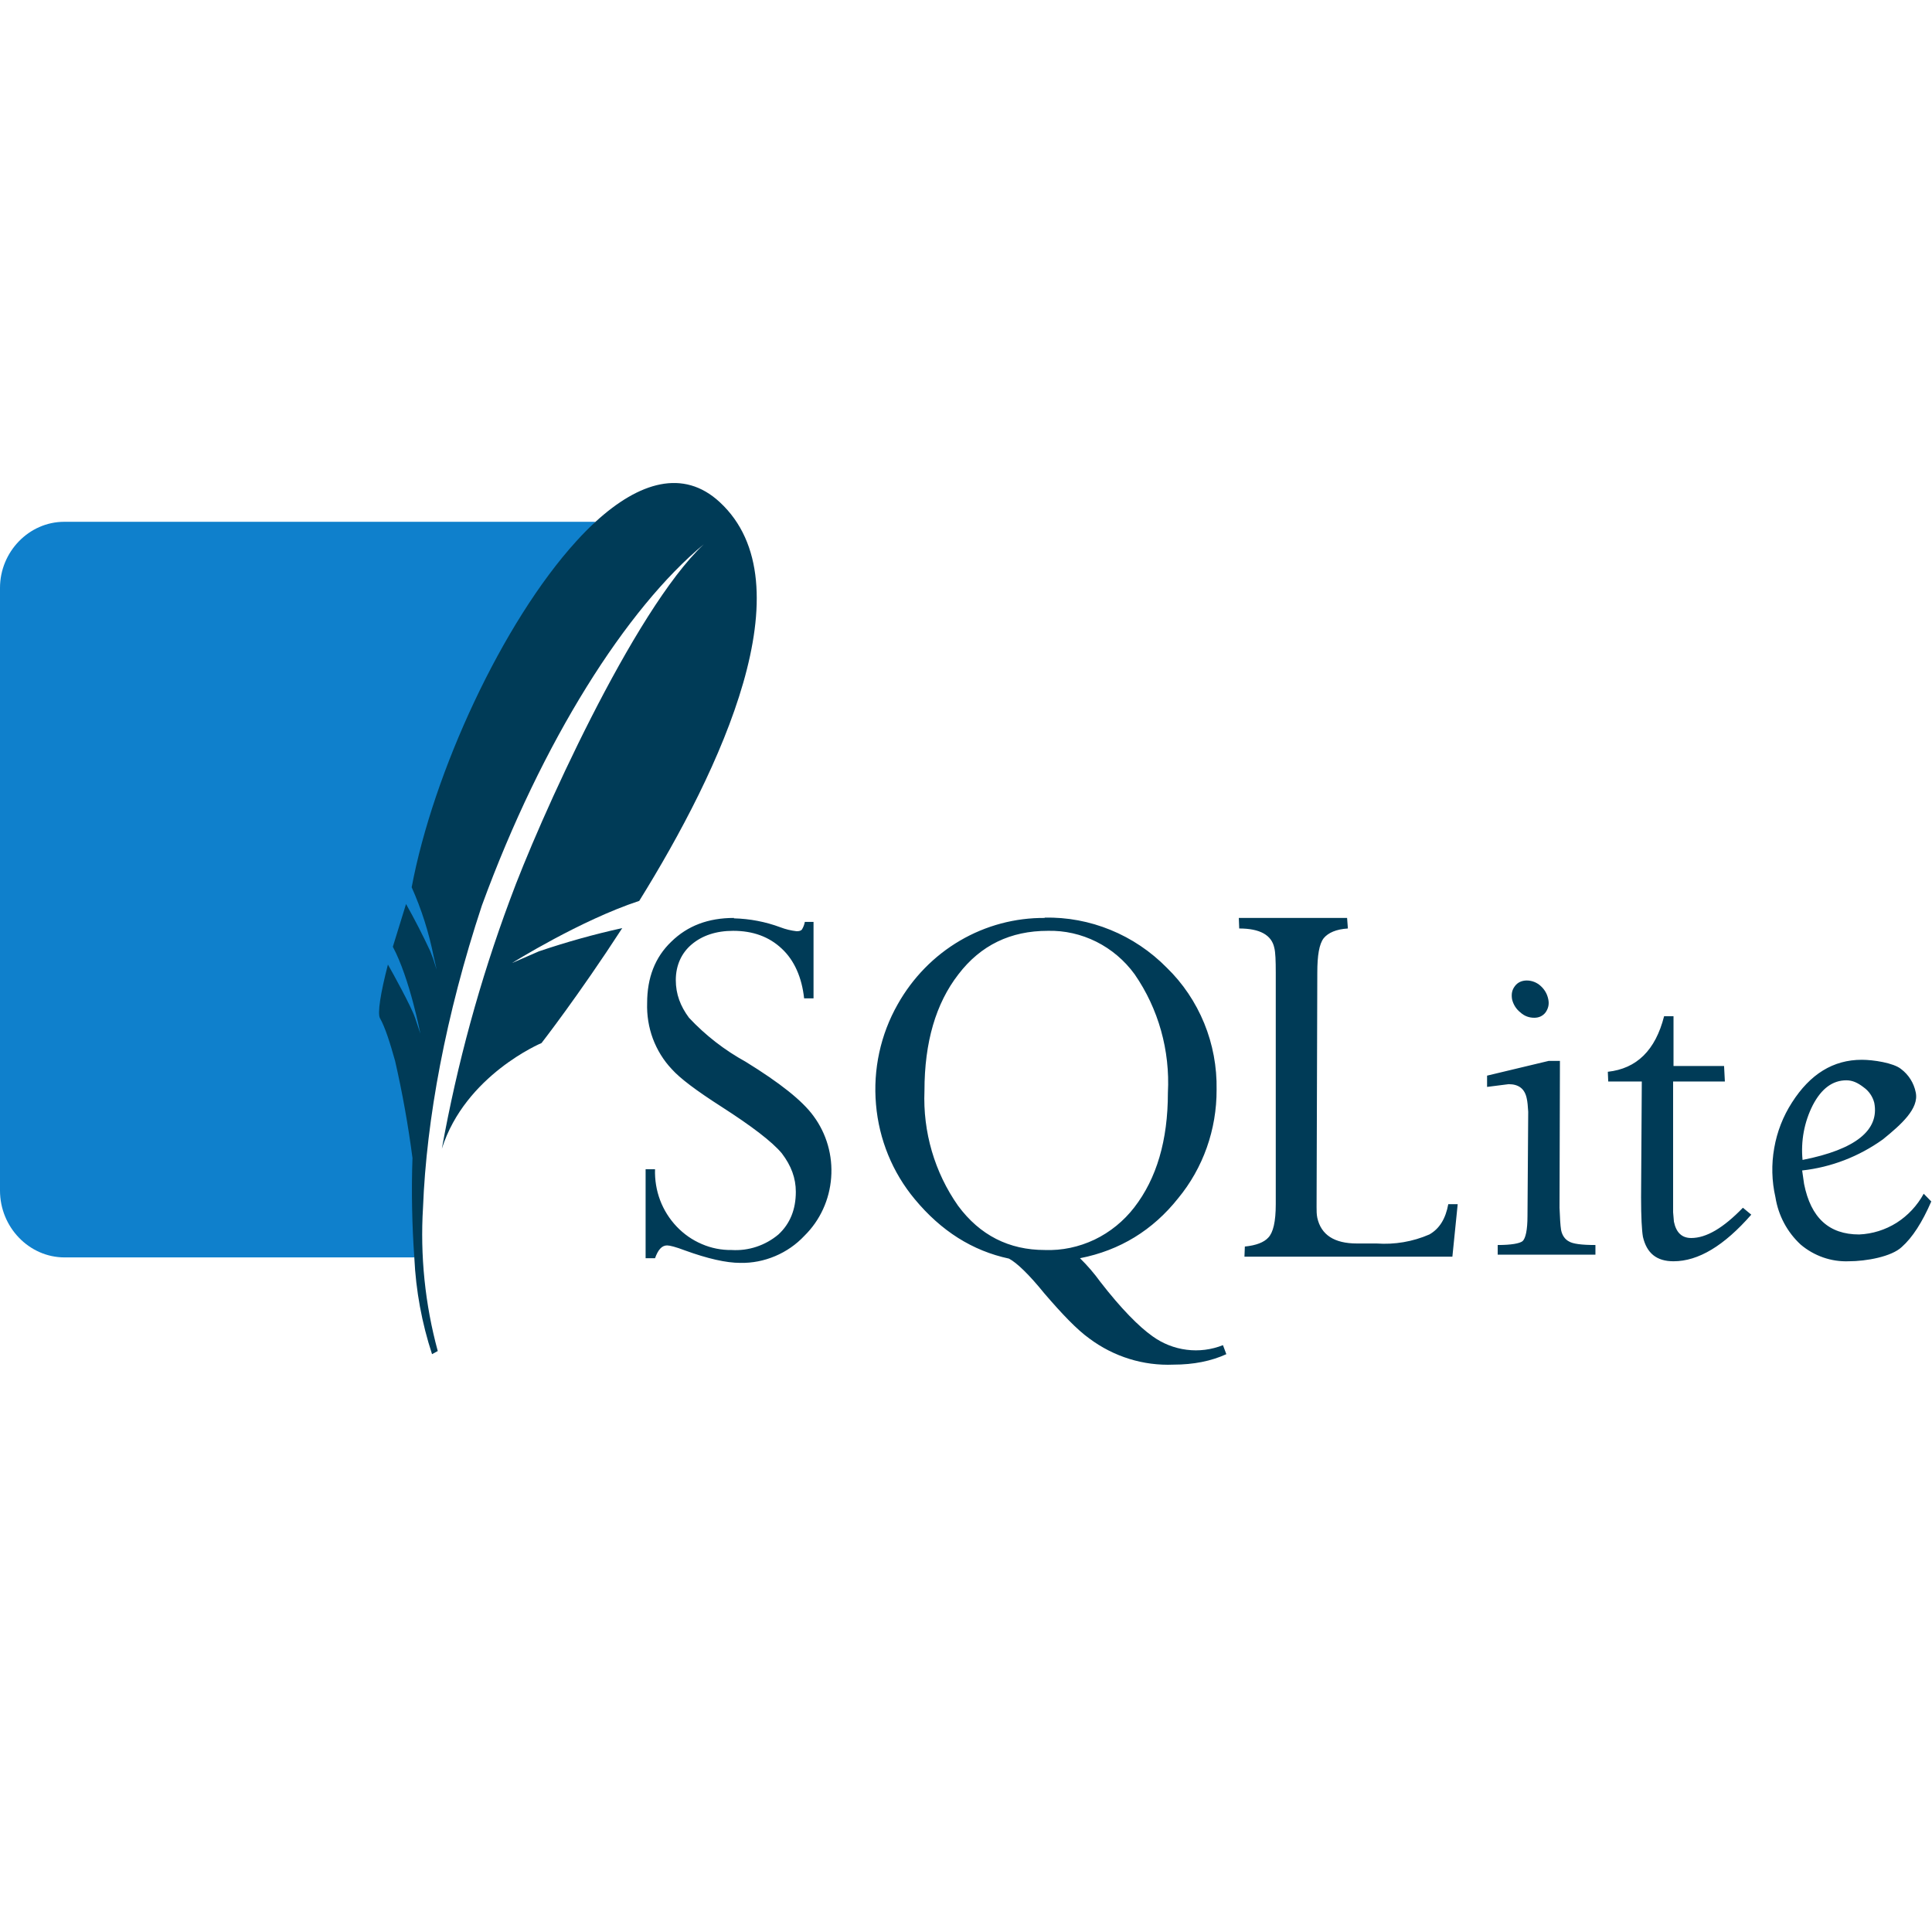 <svg width="24" height="24" viewBox="0 0 24 24" fill="none" xmlns="http://www.w3.org/2000/svg"><g clip-path="url(#clip0_2062_3091)"><path d="M9.117 11.403C8.798 11.403 8.541 11.5 8.339 11.698C8.137 11.891 8.039 12.146 8.039 12.46C8.034 12.611 8.058 12.761 8.11 12.902C8.163 13.043 8.242 13.172 8.344 13.28C8.447 13.396 8.653 13.55 8.962 13.748C9.337 13.989 9.591 14.182 9.712 14.327C9.83 14.482 9.886 14.636 9.886 14.805C9.886 15.022 9.816 15.2 9.67 15.335C9.507 15.472 9.299 15.541 9.089 15.528C8.962 15.53 8.835 15.505 8.718 15.454C8.6 15.404 8.494 15.33 8.405 15.236C8.316 15.142 8.246 15.031 8.2 14.909C8.154 14.787 8.133 14.656 8.137 14.525H8.02V15.63H8.137C8.175 15.524 8.222 15.471 8.287 15.471C8.32 15.471 8.395 15.49 8.508 15.533C8.789 15.635 9.019 15.688 9.197 15.688C9.345 15.691 9.492 15.662 9.629 15.604C9.767 15.546 9.891 15.46 9.994 15.35C10.187 15.16 10.305 14.903 10.325 14.629C10.346 14.355 10.268 14.083 10.106 13.864C9.966 13.671 9.684 13.449 9.262 13.189C9.002 13.046 8.764 12.862 8.559 12.643C8.452 12.499 8.395 12.349 8.395 12.175C8.395 11.992 8.466 11.838 8.592 11.732C8.723 11.621 8.897 11.563 9.108 11.563C9.352 11.563 9.553 11.635 9.712 11.785C9.867 11.929 9.961 12.142 9.989 12.402H10.106V11.452H9.998C9.992 11.486 9.979 11.519 9.961 11.548C9.947 11.563 9.928 11.568 9.895 11.568C9.826 11.56 9.759 11.544 9.694 11.519C9.509 11.45 9.314 11.413 9.117 11.408V11.403ZM12.98 11.403C12.61 11.4 12.246 11.497 11.925 11.685C11.604 11.873 11.337 12.146 11.152 12.475C10.938 12.851 10.844 13.286 10.882 13.72C10.919 14.154 11.087 14.565 11.363 14.896C11.691 15.292 12.08 15.538 12.534 15.635C12.633 15.688 12.783 15.832 12.975 16.069C13.195 16.325 13.378 16.517 13.533 16.628C13.836 16.854 14.204 16.968 14.578 16.952C14.826 16.952 15.047 16.908 15.234 16.822L15.192 16.71C15.048 16.767 14.893 16.787 14.74 16.767C14.588 16.748 14.442 16.69 14.316 16.599C14.147 16.479 13.927 16.257 13.669 15.924C13.593 15.819 13.508 15.72 13.416 15.63C13.912 15.533 14.32 15.282 14.634 14.887C14.946 14.51 15.115 14.031 15.113 13.536C15.118 13.253 15.066 12.972 14.959 12.711C14.852 12.45 14.694 12.215 14.494 12.021C14.294 11.818 14.056 11.658 13.796 11.552C13.535 11.445 13.256 11.393 12.975 11.399L12.98 11.403ZM15.389 11.403L15.394 11.534C15.652 11.534 15.797 11.616 15.83 11.775C15.844 11.828 15.848 11.934 15.848 12.084V14.959C15.848 15.176 15.816 15.311 15.755 15.374C15.703 15.432 15.605 15.471 15.464 15.485L15.459 15.611H18.042L18.108 14.959H17.991C17.958 15.138 17.883 15.263 17.756 15.335C17.549 15.425 17.324 15.463 17.1 15.447H16.856C16.575 15.447 16.411 15.34 16.364 15.128C16.355 15.085 16.355 15.041 16.355 14.993L16.364 12.084C16.364 11.871 16.387 11.727 16.444 11.654C16.5 11.587 16.598 11.543 16.744 11.534L16.734 11.403H15.389ZM13.017 11.563C13.226 11.558 13.432 11.605 13.62 11.699C13.807 11.793 13.97 11.931 14.095 12.103C14.391 12.531 14.536 13.05 14.508 13.575C14.508 14.168 14.367 14.641 14.091 14.998C13.959 15.169 13.789 15.307 13.597 15.399C13.403 15.491 13.192 15.536 12.98 15.528C12.534 15.528 12.173 15.345 11.902 14.979C11.61 14.564 11.463 14.061 11.484 13.55C11.484 12.947 11.625 12.465 11.906 12.103C12.183 11.741 12.553 11.563 13.017 11.563ZM18.966 12.18C18.905 12.18 18.853 12.204 18.82 12.248C18.783 12.296 18.773 12.344 18.783 12.412C18.798 12.477 18.834 12.535 18.886 12.576C18.938 12.624 18.998 12.643 19.059 12.643C19.12 12.643 19.167 12.619 19.2 12.576C19.233 12.528 19.247 12.475 19.233 12.412C19.219 12.344 19.186 12.291 19.139 12.248C19.091 12.204 19.029 12.18 18.966 12.18ZM20.672 12.624C20.564 13.049 20.33 13.275 19.973 13.314L19.978 13.435H20.395L20.386 14.872C20.386 15.118 20.395 15.282 20.409 15.364C20.456 15.567 20.578 15.668 20.789 15.668C21.098 15.668 21.417 15.475 21.755 15.089L21.651 15.003C21.408 15.254 21.197 15.379 21.009 15.379C20.892 15.379 20.822 15.311 20.794 15.176L20.784 15.06V13.435H21.427L21.417 13.242H20.789V12.624H20.672ZM23.128 13.165C22.772 13.165 22.486 13.343 22.261 13.695C22.15 13.867 22.075 14.059 22.04 14.262C22.004 14.464 22.009 14.672 22.055 14.872C22.091 15.1 22.202 15.307 22.369 15.461C22.536 15.602 22.748 15.676 22.964 15.668C23.184 15.668 23.498 15.611 23.625 15.49C23.756 15.374 23.878 15.186 23.991 14.925L23.897 14.829C23.816 14.977 23.7 15.101 23.56 15.19C23.42 15.278 23.26 15.328 23.095 15.335C22.72 15.335 22.495 15.128 22.411 14.708L22.387 14.54C22.748 14.5 23.093 14.367 23.391 14.153C23.616 13.97 23.841 13.772 23.798 13.57C23.775 13.453 23.709 13.35 23.616 13.28C23.522 13.203 23.269 13.165 23.128 13.165ZM19.238 13.179L18.473 13.362V13.502L18.741 13.468C18.867 13.468 18.942 13.526 18.966 13.647C18.975 13.685 18.98 13.743 18.984 13.811L18.975 15.104C18.975 15.282 18.951 15.384 18.914 15.418C18.877 15.447 18.773 15.466 18.605 15.466V15.586H19.819V15.466C19.645 15.466 19.538 15.451 19.491 15.422C19.444 15.398 19.406 15.35 19.392 15.278C19.383 15.22 19.378 15.128 19.373 15.003L19.378 13.179H19.238ZM22.936 13.42C23.011 13.42 23.076 13.449 23.151 13.507C23.216 13.553 23.263 13.621 23.283 13.7C23.348 14.038 23.053 14.279 22.392 14.409C22.369 14.175 22.413 13.938 22.519 13.729C22.627 13.521 22.767 13.42 22.936 13.42Z" fill="#003b57"/><path d="M7.402 6.482H0.797C0.361 6.482 0 6.854 0 7.303V14.79C0 15.244 0.361 15.62 0.802 15.62H5.147C5.1 13.391 5.836 9.073 7.397 6.478L7.402 6.482Z" fill="#0f80cc"/><path d="M8.939 6.236C8.489 5.821 7.941 5.986 7.402 6.478C7.319 6.554 7.239 6.635 7.163 6.719C6.239 7.732 5.381 9.599 5.114 11.022C5.236 11.295 5.327 11.582 5.386 11.876L5.424 12.045L5.381 11.91C5.369 11.878 5.357 11.846 5.344 11.814C5.251 11.615 5.151 11.42 5.044 11.23L4.88 11.761C5.091 12.156 5.222 12.841 5.222 12.841L5.156 12.643C5.109 12.504 4.875 12.079 4.819 11.982C4.725 12.344 4.688 12.59 4.72 12.648C4.786 12.764 4.847 12.962 4.908 13.179C4.999 13.577 5.071 13.98 5.124 14.385C5.109 14.8 5.119 15.234 5.147 15.625C5.166 16.032 5.24 16.435 5.367 16.822L5.438 16.783C5.28 16.203 5.218 15.599 5.255 14.998C5.297 13.912 5.536 12.61 5.986 11.249C6.736 9.199 7.786 7.554 8.742 6.762C7.87 7.582 6.689 10.207 6.333 11.182C5.961 12.182 5.679 13.216 5.489 14.269C5.78 13.353 6.727 12.957 6.727 12.957C6.727 12.957 7.186 12.368 7.73 11.529C7.38 11.606 7.034 11.703 6.694 11.818L6.361 11.963C6.361 11.963 7.209 11.432 7.941 11.191C8.953 9.561 10.041 7.25 8.939 6.236Z" fill="#003b57"/></g><defs><clipPath id="clip0_2062_3091"><path fill="#fff" transform="translate(0 6)" d="M0 0H24V11H0z"/></clipPath></defs></svg>